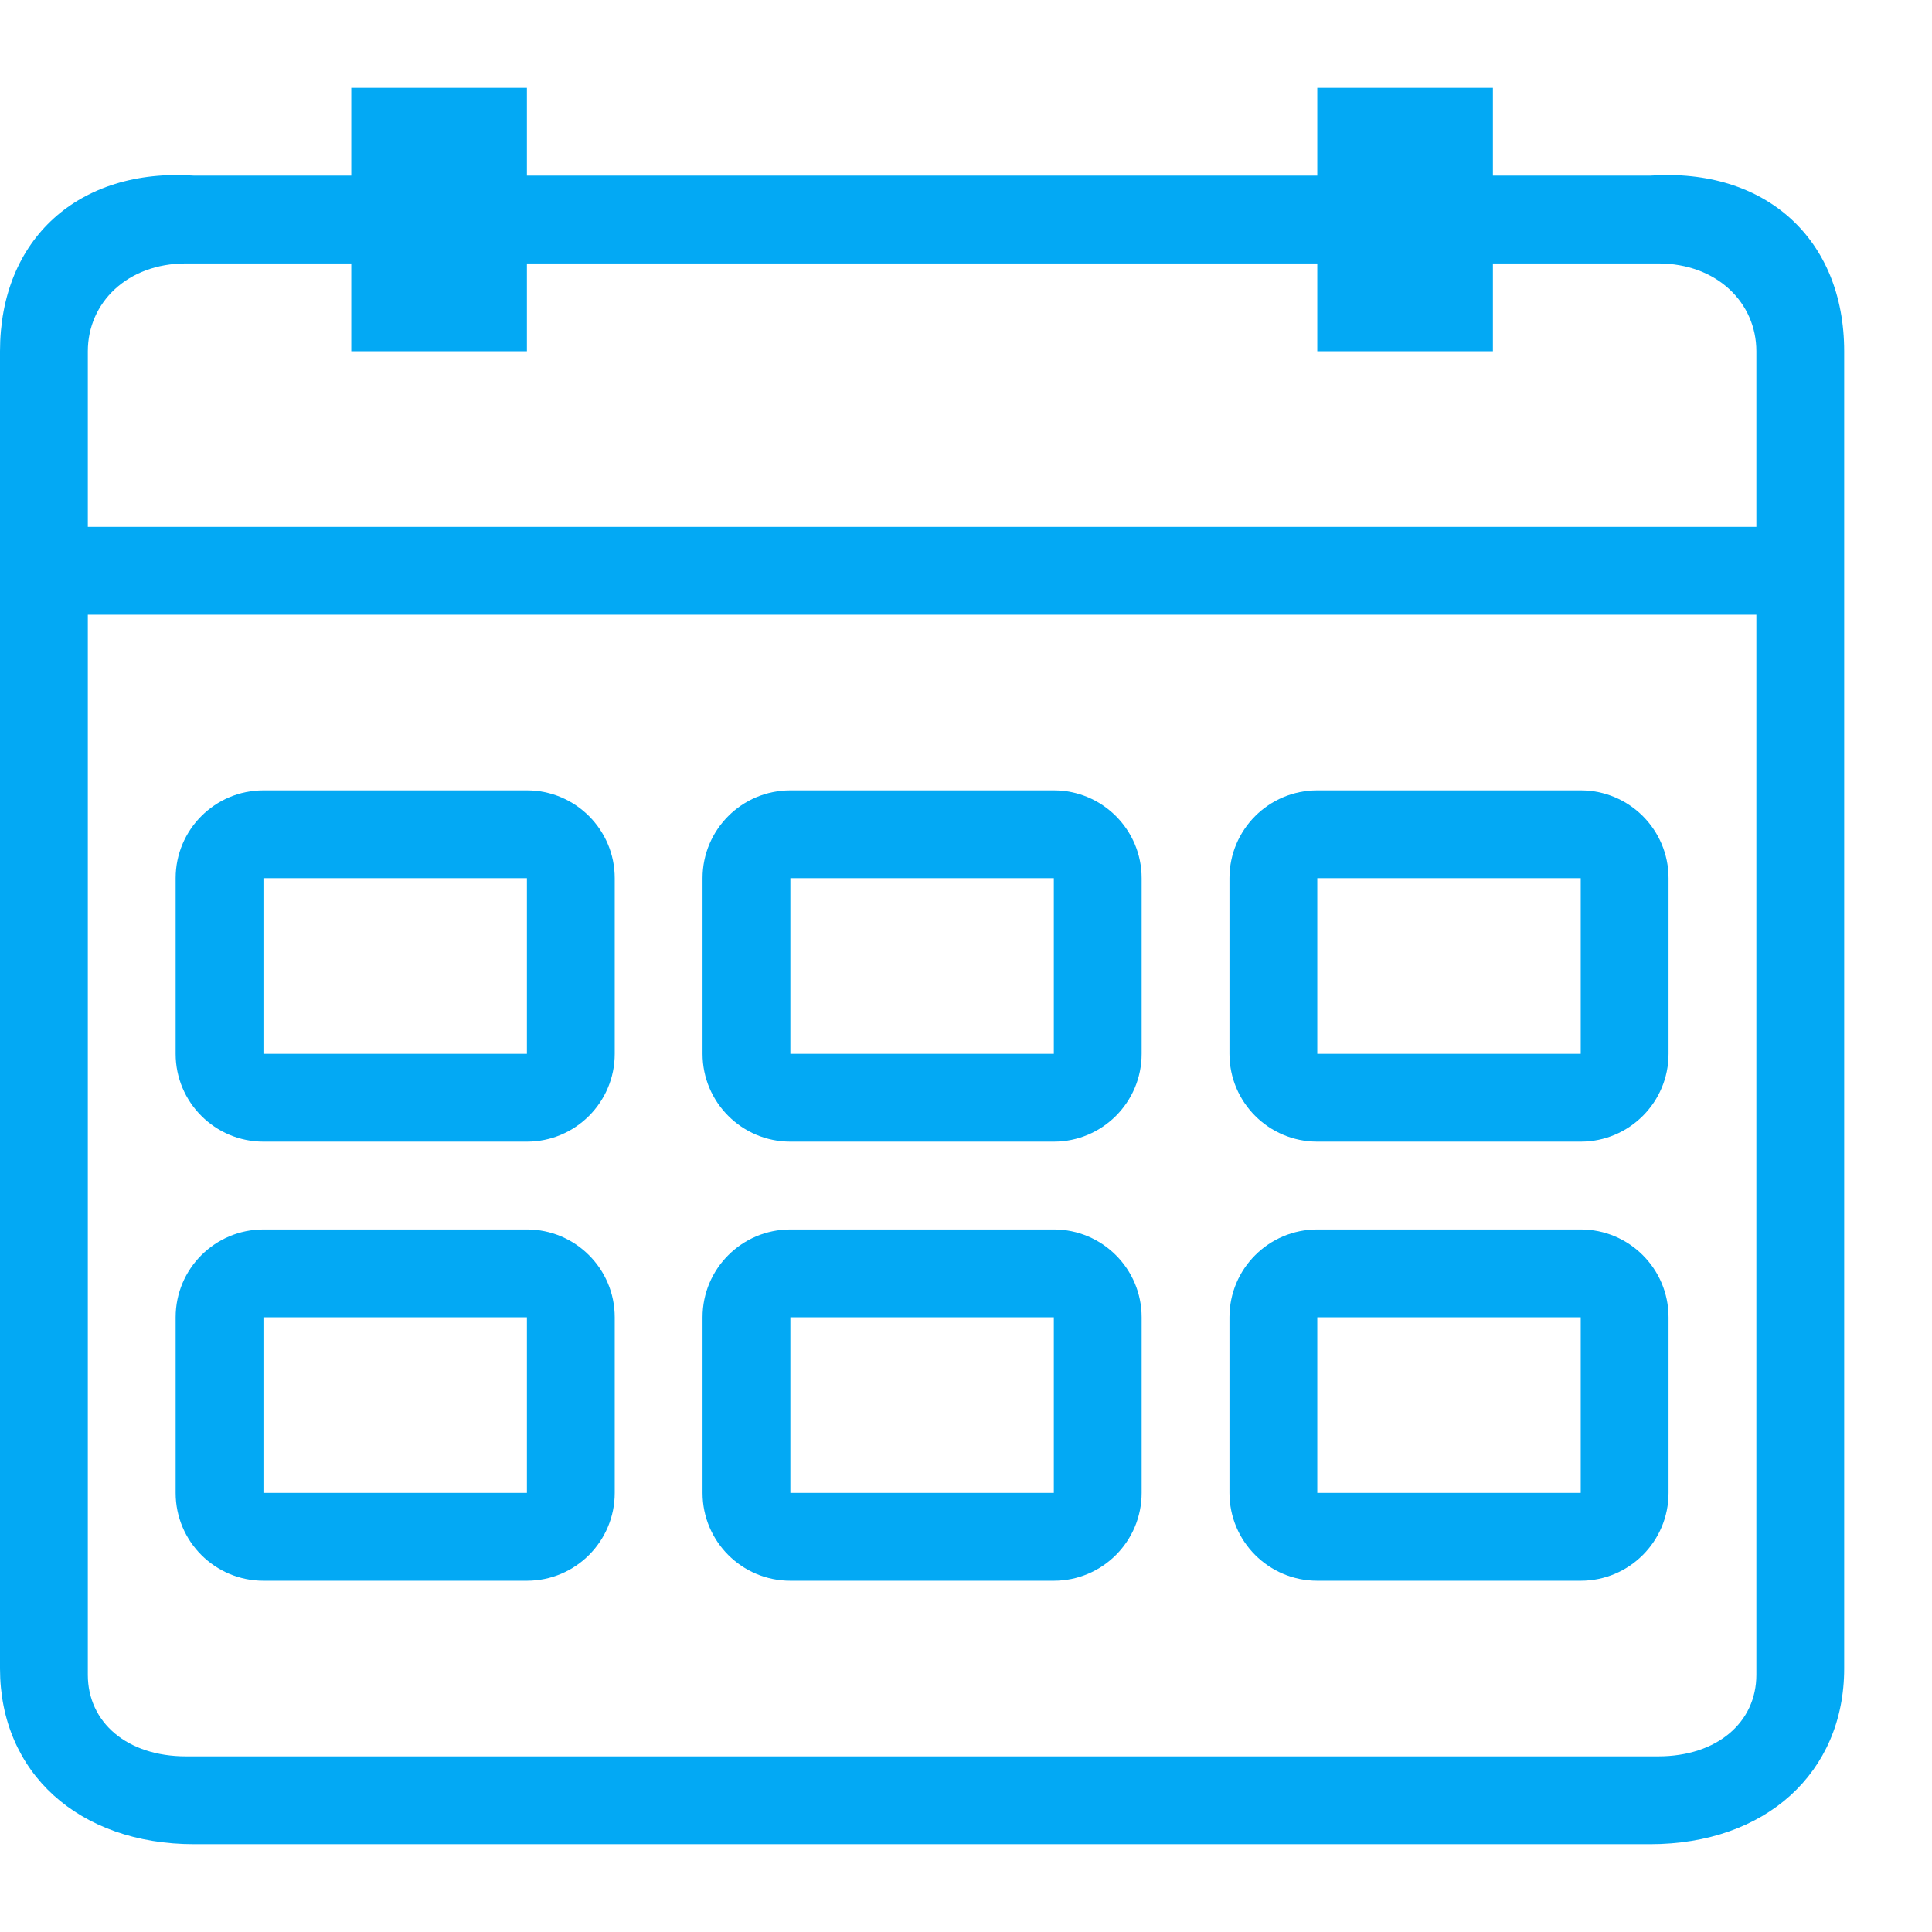 <svg xmlns="http://www.w3.org/2000/svg" width="22" height="22" viewBox="0 0 22 22">
  <path fill="#03A9F4" d="M18.789,20 L2.211,20 C0.895,20 2.22044605e-16,19.186 0,18 L0,3 C-1.11022302e-16,1.723 0.895,0.909 2.211,1 L4,1 L4,0 L6,0 L6,1 L15,1 L15,0 L17,0 L17,1 L18.789,1 C20.105,0.909 21,1.723 21,3 L21,18 C21,19.186 20.105,20 18.789,20 Z M20,3 C20,2.448 19.552,2 18.882,2 L17,2 L17,3 L15,3 L15,2 L6,2 L6,3 L4,3 L4,2 L2.118,2 C1.448,2 1,2.448 1,3 L1,5 L20,5 L20,3 Z M20,6 L1,6 L1,18.071 C1,18.614 1.448,19 2.118,19 L18.882,19 C19.552,19 20,18.614 20,18.071 L20,6 Z M18,17 L15,17 C14.448,17 14,16.552 14,16 L14,14 C14,13.448 14.448,13 15,13 L18,13 C18.552,13 19,13.448 19,14 L19,16 C19,16.552 18.552,17 18,17 Z M18,14 L15,14 L15,16 L18,16 L18,14 Z M18,12 L15,12 C14.448,12 14,11.552 14,11 L14,9 C14,8.448 14.448,8 15,8 L18,8 C18.552,8 19,8.448 19,9 L19,11 C19,11.552 18.552,12 18,12 Z M18,9 L15,9 L15,11 L18,11 L18,9 Z M12,17 L9,17 C8.448,17 8,16.552 8,16 L8,14 C8,13.448 8.448,13 9,13 L12,13 C12.552,13 13,13.448 13,14 L13,16 C13,16.552 12.552,17 12,17 Z M12,14 L9,14 L9,16 L12,16 L12,14 Z M12,12 L9,12 C8.448,12 8,11.552 8,11 L8,9 C8,8.448 8.448,8 9,8 L12,8 C12.552,8 13,8.448 13,9 L13,11 C13,11.552 12.552,12 12,12 Z M12,9 L9,9 L9,11 L12,11 L12,9 Z M6,17 L3,17 C2.448,17 2,16.552 2,16 L2,14 C2,13.448 2.448,13 3,13 L6,13 C6.552,13 7,13.448 7,14 L7,16 C7,16.552 6.552,17 6,17 Z M6,14 L3,14 L3,16 L6,16 L6,14 Z M6,12 L3,12 C2.448,12 2,11.552 2,11 L2,9 C2,8.448 2.448,8 3,8 L6,8 C6.552,8 7,8.448 7,9 L7,11 C7,11.552 6.552,12 6,12 Z M6,9 L3,9 L3,11 L6,11 L6,9 Z" transform="translate(0 1)"/>
</svg>
